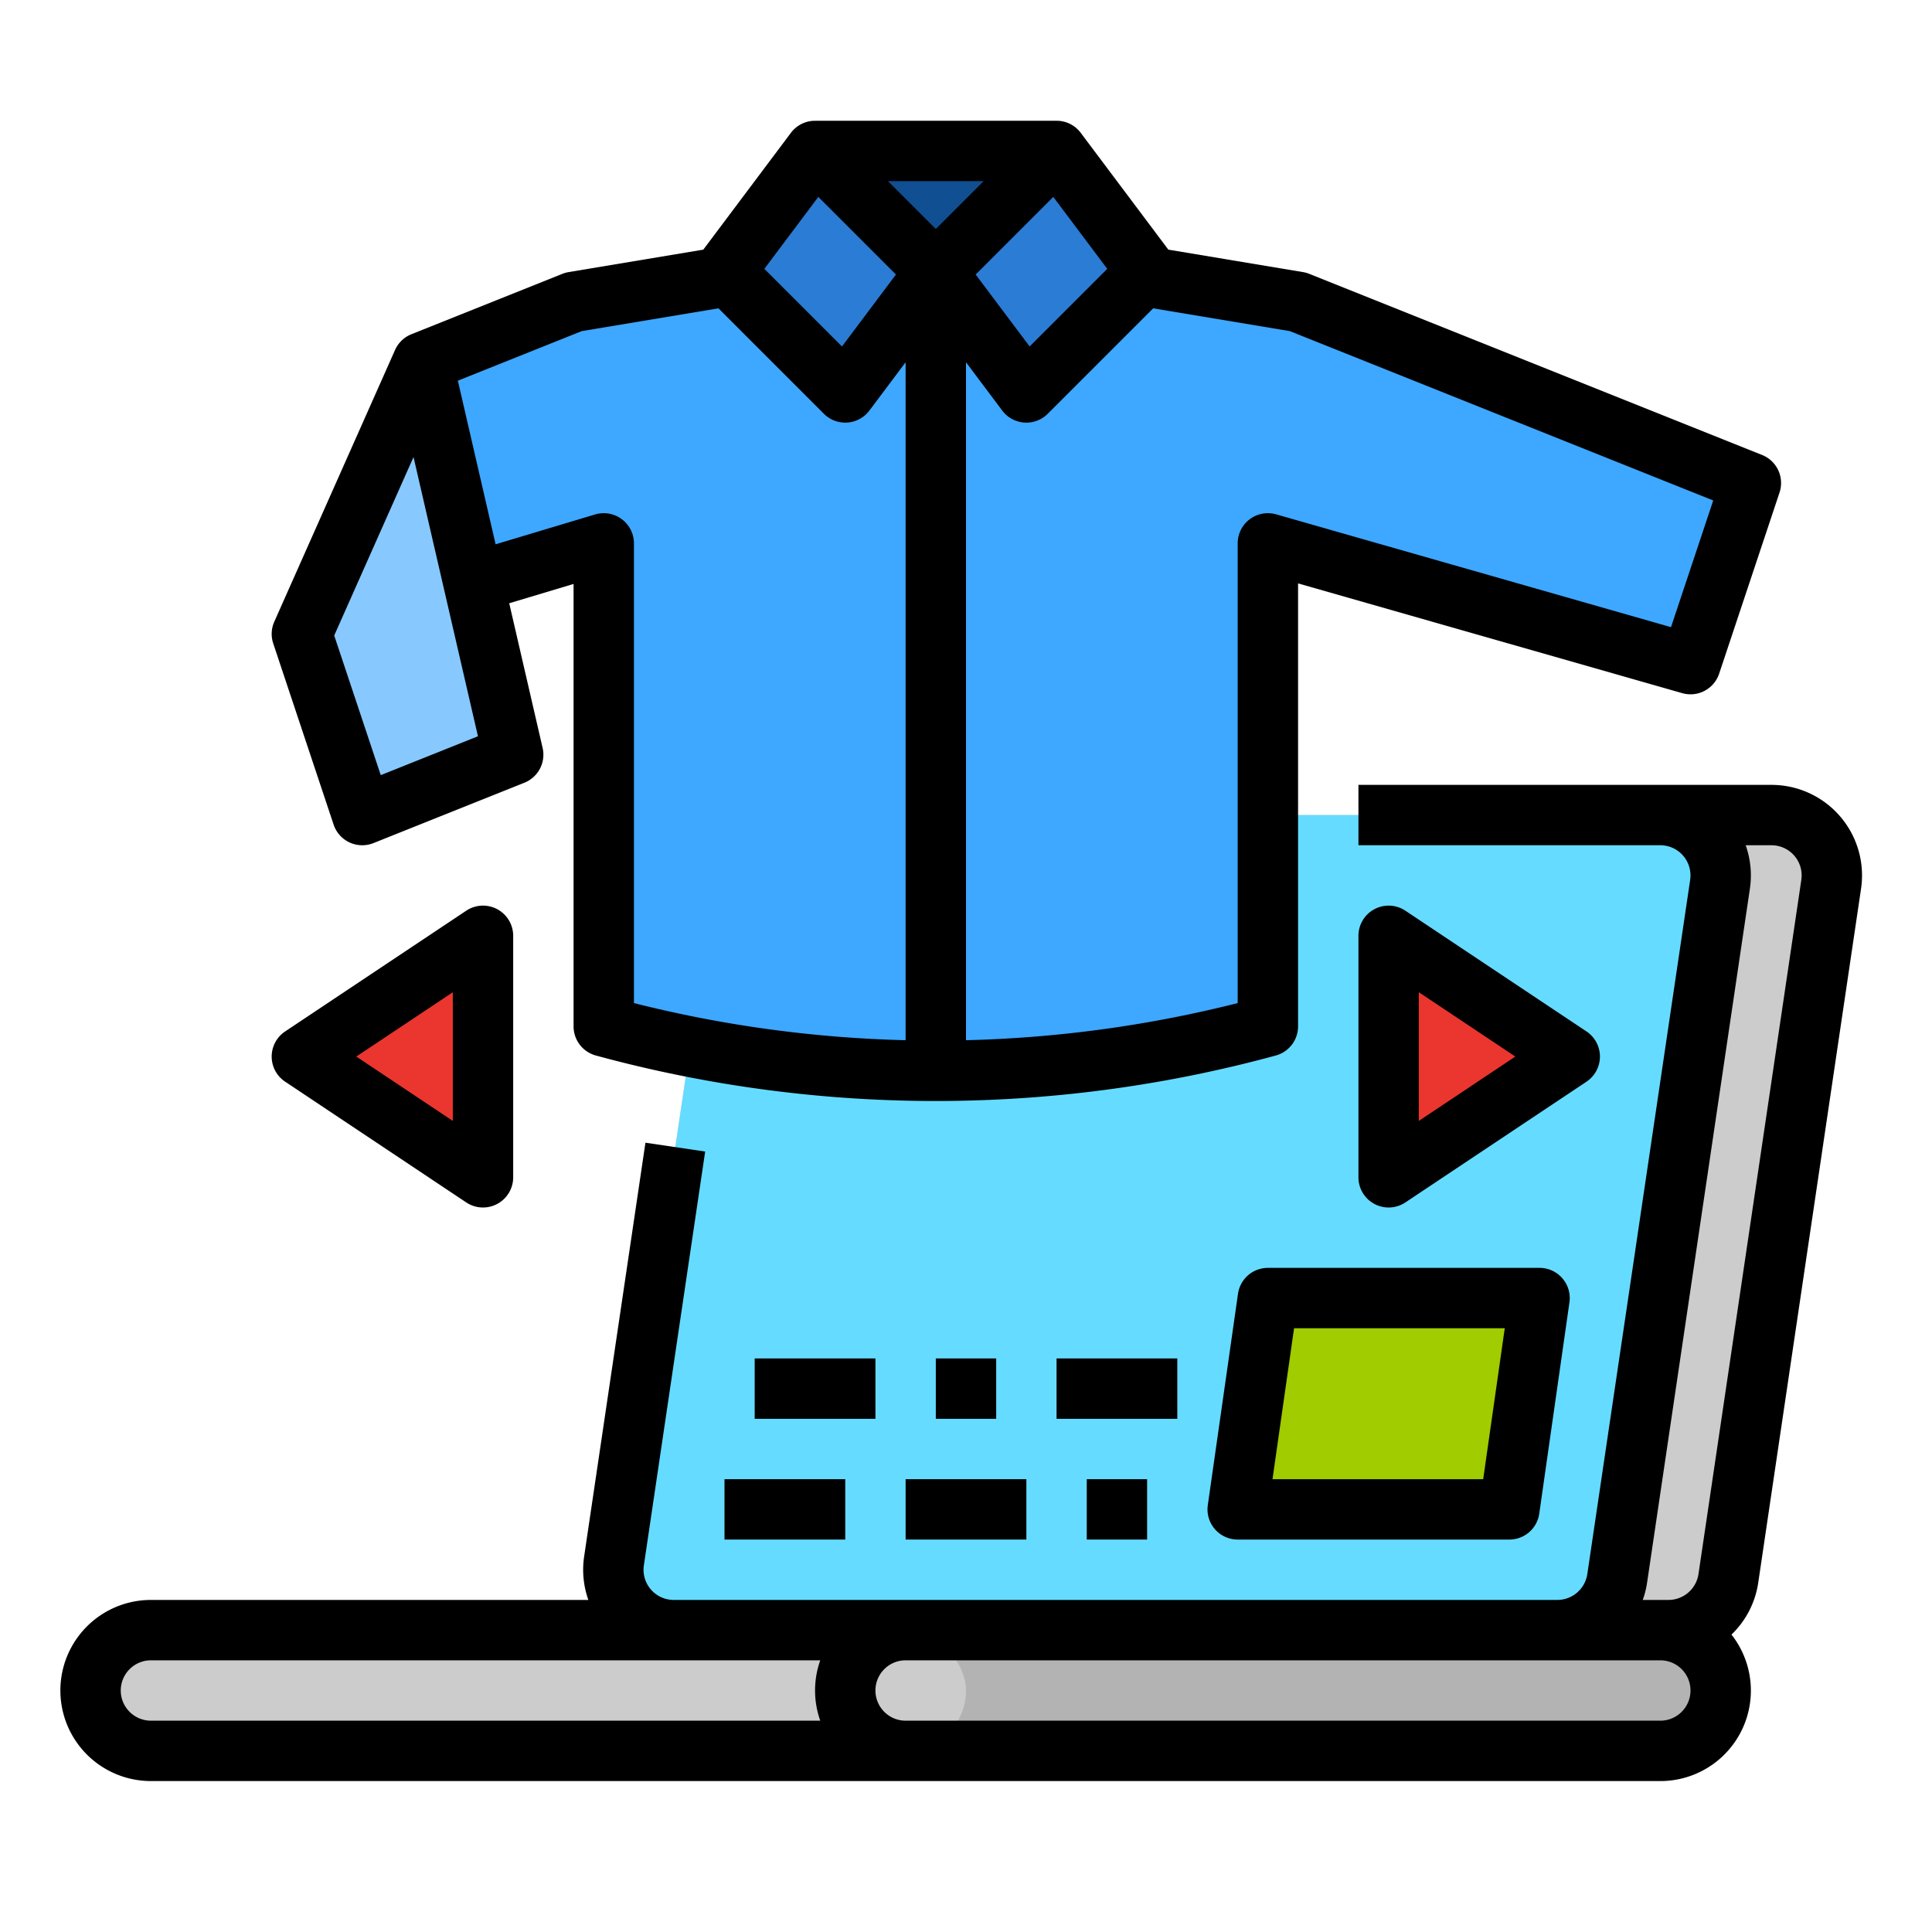 <svg id="Fill_out_line" height="512" viewBox="0 0 512 512" width="512" xmlns="http://www.w3.org/2000/svg" data-name="Fill out line"><rect fill="#b3b3b3" height="32" rx="16" width="232" x="224" y="432"/><rect fill="#ccc" height="32" rx="16" width="232" x="24" y="432"/><path d="m162.718 413.655 27.259-184a16 16 0 0 1 15.827-13.655h263.651a16 16 0 0 1 15.827 18.345l-27.259 184a16 16 0 0 1 -15.827 13.655h-263.651a16 16 0 0 1 -15.827-18.345z" fill="#ccc"/><path d="m162.718 413.655 27.259-184a16 16 0 0 1 15.827-13.655h234.193a16 16 0 0 1 15.827 18.345l-27.259 184a16 16 0 0 1 -15.827 13.655h-234.193a16 16 0 0 1 -15.827-18.345z" fill="#65dcff"/><path d="m216 40h64v48h-64z" fill="#104f91"/><path d="m464 128-16 48-112-32v128a334.232 334.232 0 0 1 -88 11.78 334.232 334.232 0 0 1 -88-11.78v-128l-34.53 10.36-13.47-58.36 40-16 48-8h96l48 8z" fill="#3ea7ff"/><path d="m136 200-40 16-16-48 32-72 13.47 58.36z" fill="#87c9ff"/><g fill="#2b7cd4"><path d="m240 72h16v211.69h-16z"/><path d="m192 72 24-32 32 32-24 32z"/><path d="m304 72-24-32-32 32 24 32z"/></g><path d="m368 248v64l48-32z" fill="#eb352f"/><path d="m128 312v-64l-48 32z" fill="#eb352f"/><path d="m328 400 8-56h72l-8 56z" fill="#a0cc00"/><path d="m469.455 208h-109.455v16h79.997a8 8 0 0 1 7.913 9.172l-27.26 184.001a8.047 8.047 0 0 1 -7.913 6.827h-234.192a7.999 7.999 0 0 1 -7.913-9.172l16.245-109.656-15.828-2.344-16.245 109.655a23.984 23.984 0 0 0 1.114 11.517h-115.918a24 24 0 0 0 0 48h400a23.98 23.98 0 0 0 18.859-38.817 23.89 23.89 0 0 0 7.079-13.665l27.259-184.001a24 24 0 0 0 -23.741-27.517zm-437.455 240a8.009 8.009 0 0 1 8-8h177.376a23.94 23.94 0 0 0 0 16h-177.376a8.009 8.009 0 0 1 -8-8zm408 8h-200a8 8 0 0 1 0-16h200a8 8 0 0 1 0 16zm37.368-222.828-27.258 184a8.05 8.05 0 0 1 -7.915 6.828h-6.848a23.62 23.62 0 0 0 1.132-4.482l27.26-184.001a23.982 23.982 0 0 0 -1.115-11.517h6.831a7.999 7.999 0 0 1 7.913 9.172z"/><path d="m408 336h-72a8.001 8.001 0 0 0 -7.92 6.868l-8 56a8.001 8.001 0 0 0 7.92 9.132h72a8.001 8.001 0 0 0 7.92-6.868l8-56a8.001 8.001 0 0 0 -7.92-9.132zm-14.938 56h-55.838l5.715-40h55.838z"/><path d="m200 360h32v16h-32z"/><path d="m248 360h16v16h-16z"/><path d="m280 360h32v16h-32z"/><path d="m192 392h32v16h-32z"/><path d="m288 392h16v16h-16z"/><path d="m240 392h32v16h-32z"/><path d="m216 32v.012c-.189-0-.378-.004-.567.009a7.998 7.998 0 0 0 -5.833 3.18l-23.219 30.958-35.696 5.95a7.987 7.987 0 0 0 -1.655.464l-40 16a7.99 7.99 0 0 0 -4.355 4.214l-31.984 71.965a8.003 8.003 0 0 0 -.279 5.779l16 48a8 8 0 0 0 10.561 4.897l40-16a7.998 7.998 0 0 0 4.824-9.227l-8.846-38.333 17.051-5.116v117.248a8 8 0 0 0 5.896 7.718 342.5 342.5 0 0 0 90.104 12.058 342.5 342.5 0 0 0 90.104-12.058 8 8 0 0 0 5.896-7.718v-117.395l101.803 29.087a7.997 7.997 0 0 0 9.787-5.162l16-48a8.001 8.001 0 0 0 -4.619-9.958l-120-48a7.987 7.987 0 0 0 -1.655-.464l-35.696-5.95-23.219-30.958a7.998 7.998 0 0 0 -5.833-3.18c-.189-.013-.378-.009-.567-.009v-.012zm32 28.686-12.686-12.686h25.371zm-31.135-8.506 20.571 20.571-14.302 19.069-20.571-20.571zm-115.959 153.241-12.336-37.007 21.018-47.289 17.075 73.993zm63.869-67.839a8.005 8.005 0 0 0 -7.074-1.245l-26.358 7.907-10.007-43.362 32.831-13.133 36.229-6.038 27.946 27.946a8.003 8.003 0 0 0 5.656 2.343q.284 0 .568-.021a7.998 7.998 0 0 0 5.833-3.18l9.6-12.8v179.667a326.475 326.475 0 0 1 -72-9.837v-121.83a7.996 7.996 0 0 0 -3.225-6.418zm289.25-4.956-11.192 33.577-104.636-29.895a8 8 0 0 0 -10.197 7.692v121.83a326.475 326.475 0 0 1 -72 9.837v-179.667l9.6 12.8a7.998 7.998 0 0 0 5.833 3.18q.284.021.568.021a8.003 8.003 0 0 0 5.656-2.343l27.946-27.946 36.228 6.038zm-160.589-61.377-20.571 20.571-14.302-19.069 20.571-20.571z"/><path d="m424 280a7.999 7.999 0 0 0 -3.562-6.656l-48-32a8 8 0 0 0 -12.438 6.656v64a8 8 0 0 0 12.438 6.656l48-32a7.999 7.999 0 0 0 3.562-6.656zm-48 17.052v-34.104l25.578 17.052z"/><path d="m75.562 286.656 48 32a8 8 0 0 0 12.438-6.656v-64a8 8 0 0 0 -12.438-6.656l-48 32a8 8 0 0 0 0 13.312zm44.438-23.708v34.104l-25.578-17.052z"/></svg>